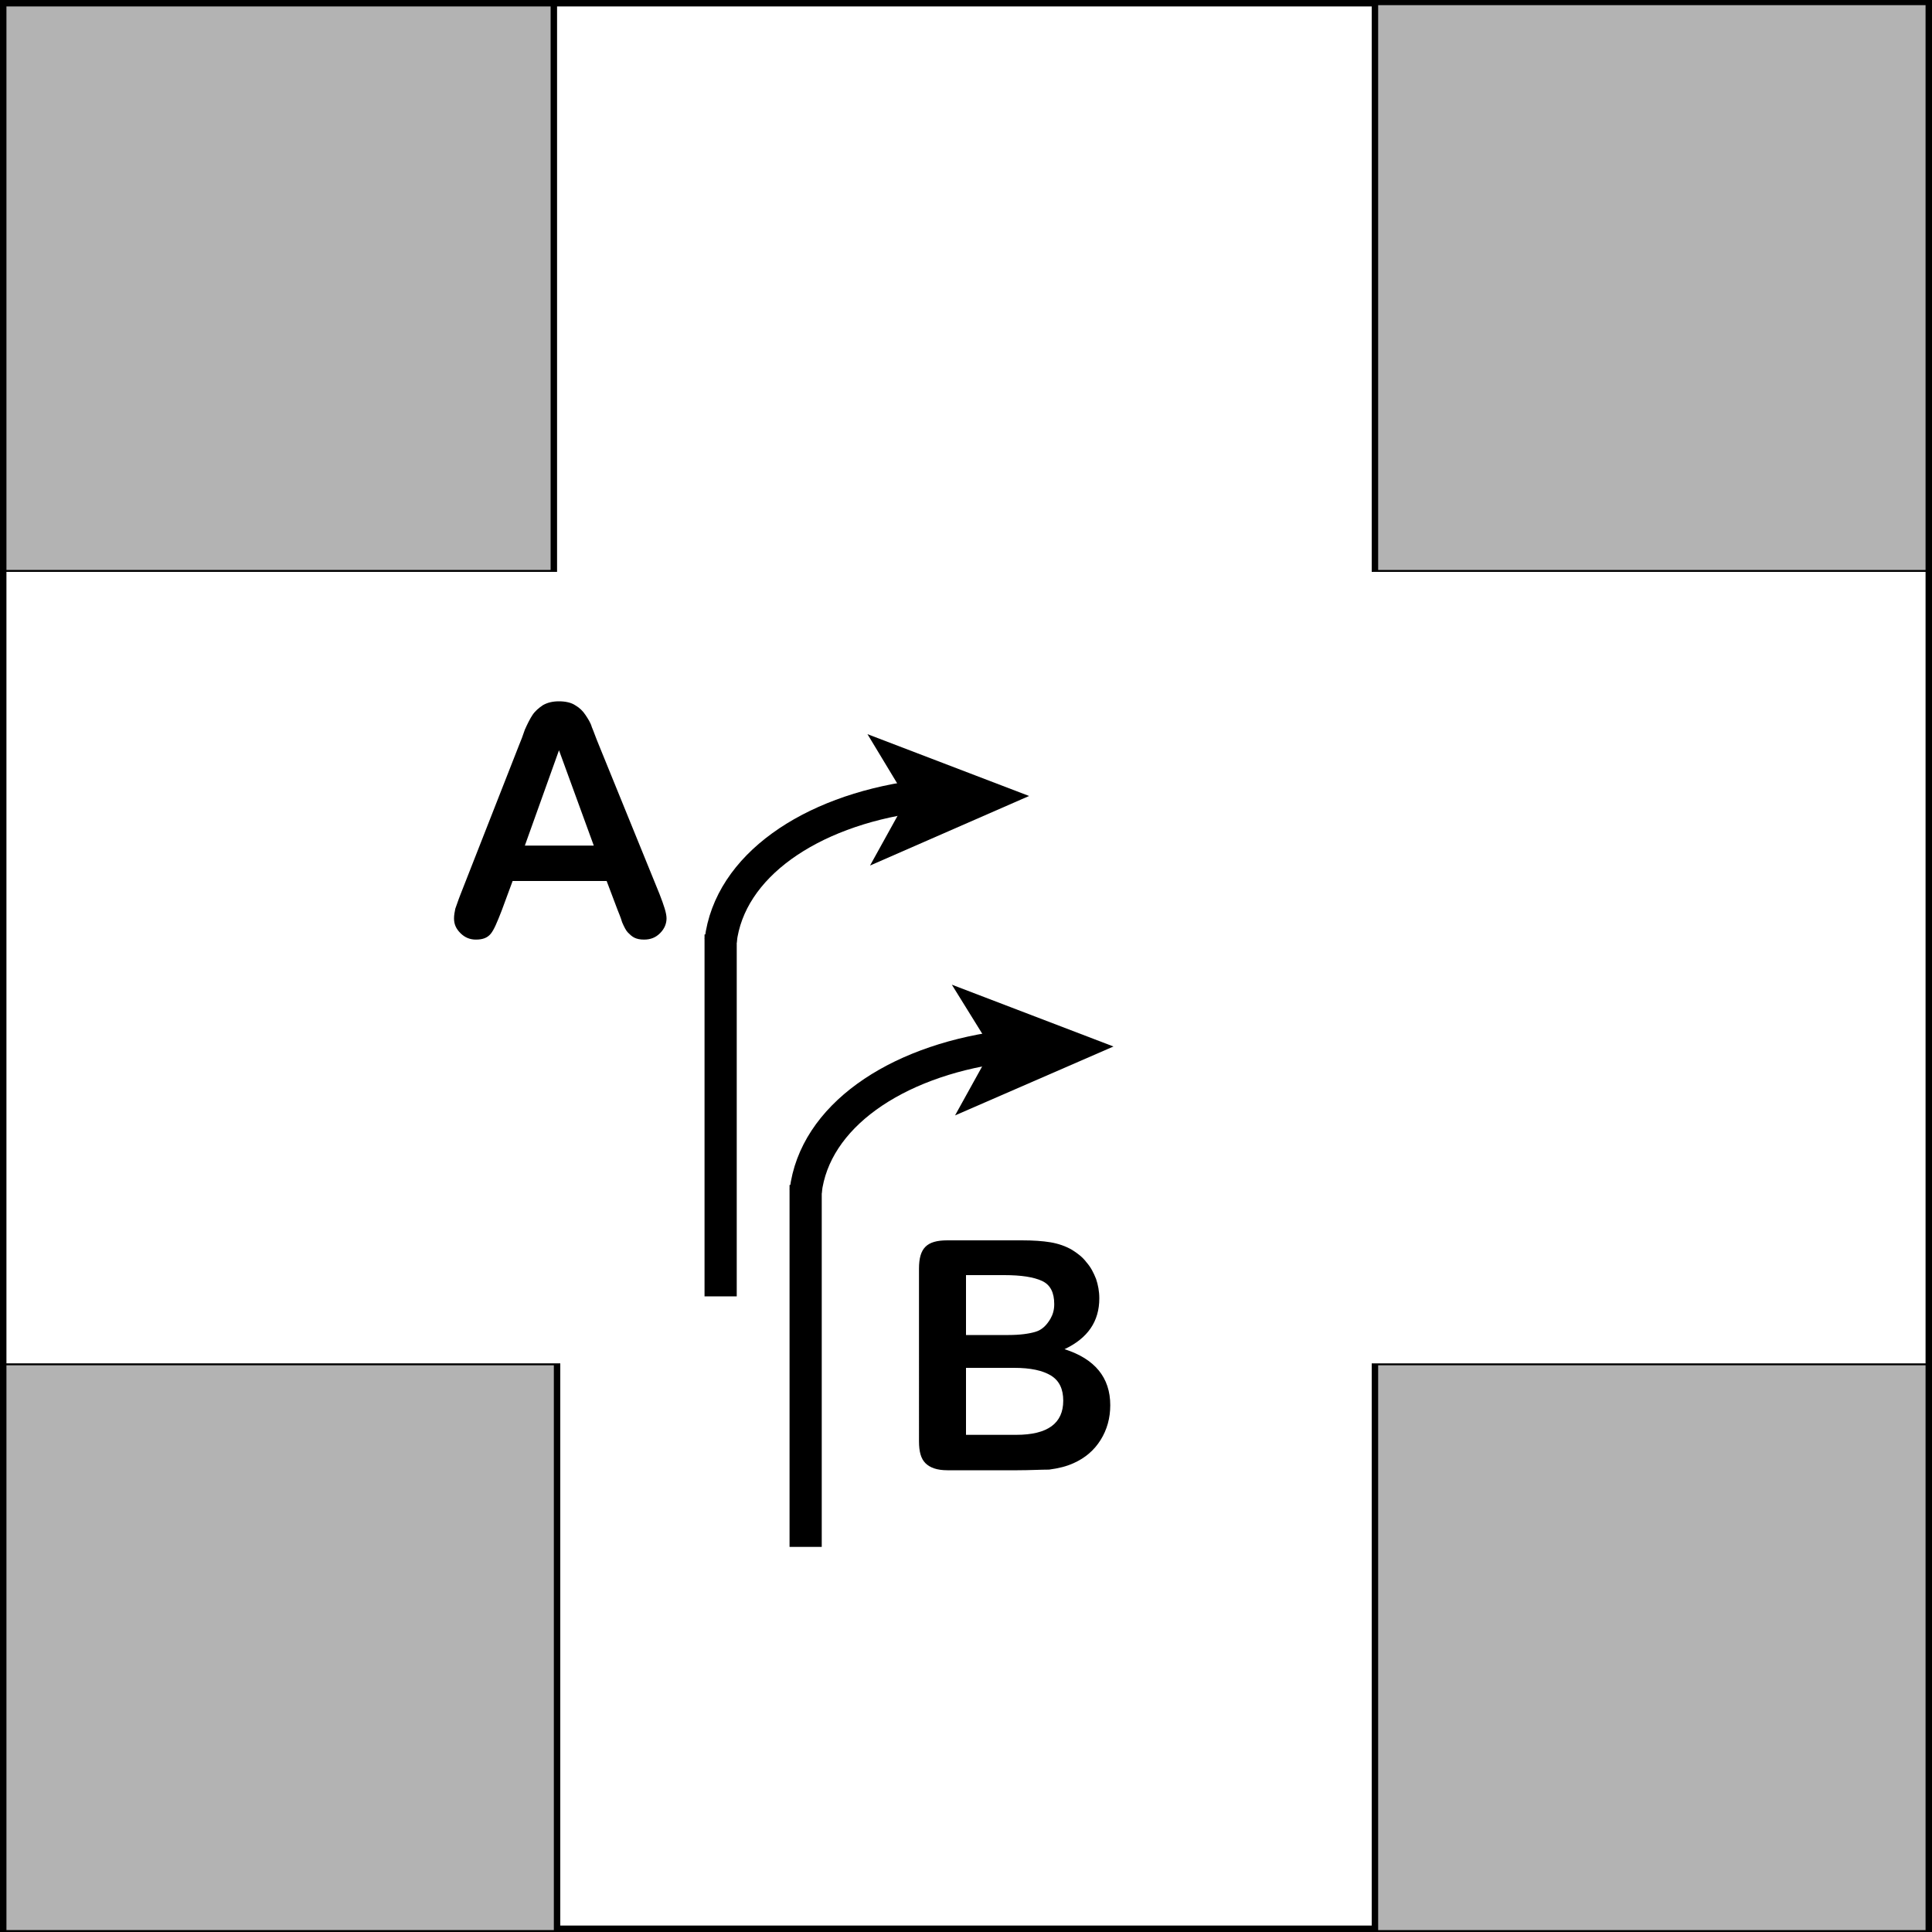 <?xml version="1.0" encoding="utf-8"?>
<!-- Generator: Adobe Illustrator 21.0.0, SVG Export Plug-In . SVG Version: 6.00 Build 0)  -->
<svg version="1.1" id="Layer_1" xmlns="http://www.w3.org/2000/svg" xmlns:xlink="http://www.w3.org/1999/xlink" x="0px" y="0px"
	 viewBox="0 0 300 300" style="enable-background:new 0 0 300 300;" xml:space="preserve">
<style type="text/css">
	.st0{fill:#B3B3B3;}
	.st1{fill:none;stroke:#000000;stroke-width:5;stroke-miterlimit:10;}
</style>
<g>
	<rect y="0.6" class="st0" width="86" height="88"/>
	<path d="M85.5,0.8v87.7h-85V0.8H85.5 M86.5,0.5h-87v88.3h87V0.5L86.5,0.5z"/>
</g>
<g>
	<path d="M299,1v298H1V1H299 M300,0H0v300h300V0L300,0z"/>
</g>
<g>
	<rect x="0.5" y="211.8" class="st0" width="86" height="88"/>
	<path d="M86,212v87.7H1V212H86 M87,211.7H0V300h87V211.7L87,211.7z"/>
</g>
<g>
	<rect x="213.5" y="0.6" class="st0" width="86" height="88"/>
	<path d="M299,0.8v87.7h-85V0.8H299 M300,0.5h-87v88.3h87V0.5L300,0.5z"/>
</g>
<g>
	<rect x="213.5" y="211.8" class="st0" width="86" height="88"/>
	<path d="M299,212v87.7h-85V212H299 M300,211.7h-87V300h87V211.7L300,211.7z"/>
</g>
<g>
	<path d="M95.9,141.3l-1.7-4.5H79.6l-1.7,4.6c-0.7,1.8-1.2,3-1.7,3.6s-1.2,0.9-2.3,0.9c-0.9,0-1.7-0.3-2.4-1s-1-1.4-1-2.3
		c0-0.5,0.1-1,0.2-1.5c0.2-0.5,0.4-1.2,0.8-2.2l9.1-23.2c0.3-0.7,0.6-1.5,0.9-2.4c0.4-0.9,0.8-1.7,1.2-2.3s1-1.1,1.6-1.5
		c0.7-0.4,1.5-0.6,2.5-0.6s1.9,0.2,2.5,0.6c0.7,0.4,1.2,0.9,1.6,1.5c0.4,0.6,0.8,1.2,1,1.9c0.3,0.7,0.6,1.6,1.1,2.8l9.4,23.1
		c0.7,1.8,1.1,3,1.1,3.8s-0.3,1.6-1,2.3c-0.7,0.7-1.5,1-2.5,1c-0.6,0-1.1-0.1-1.5-0.3c-0.4-0.2-0.7-0.5-1-0.8s-0.6-0.9-0.9-1.6
		C96.4,142.5,96.1,141.8,95.9,141.3z M81.5,131.3h10.7l-5.4-14.8L81.5,131.3z"/>
</g>
<g>
	<path d="M158,228.3h-10.9c-1.6,0-2.7-0.4-3.4-1.1c-0.7-0.7-1-1.8-1-3.4V197c0-1.6,0.3-2.7,1-3.4c0.7-0.7,1.8-1,3.4-1h11.6
		c1.7,0,3.2,0.1,4.4,0.3s2.4,0.6,3.4,1.2c0.8,0.5,1.6,1.1,2.2,1.9c0.7,0.8,1.1,1.6,1.5,2.6c0.3,0.9,0.5,1.9,0.5,3
		c0,3.6-1.8,6.2-5.4,7.9c4.7,1.5,7.1,4.4,7.1,8.7c0,2-0.5,3.8-1.5,5.4c-1,1.6-2.4,2.8-4.2,3.6c-1.1,0.5-2.3,0.8-3.8,1
		C161.6,228.2,159.9,228.3,158,228.3z M150,198v9.3h6.6c1.8,0,3.2-0.2,4.2-0.5c1-0.3,1.7-1,2.3-2c0.4-0.7,0.6-1.4,0.6-2.3
		c0-1.8-0.6-3-1.9-3.6c-1.3-0.6-3.2-0.9-5.9-0.9H150z M157.5,212.4H150v10.4h7.8c4.9,0,7.3-1.8,7.3-5.3c0-1.8-0.6-3.1-1.9-3.9
		C161.9,212.8,160,212.4,157.5,212.4z"/>
</g>
<line class="st1" x1="111.9" y1="201.3" x2="111.9" y2="145.1"/>
<g>
	<g>
		<path class="st1" d="M111.9,146.1c1.4-11.6,13.8-20.1,30.2-22.4"/>
		<g>
			<polygon points="159.8,123.6 135.1,134.4 140.8,124.1 134.7,114 			"/>
		</g>
	</g>
</g>
<line class="st1" x1="125.1" y1="240.2" x2="125.1" y2="184"/>
<g>
	<g>
		<path class="st1" d="M125.1,185c1.4-11.6,13.8-20.1,30.2-22.4"/>
		<g>
			<polygon points="172.9,162.5 148.3,173.2 154,162.9 147.8,152.9 			"/>
		</g>
	</g>
</g>
<g>
</g>
</svg>
